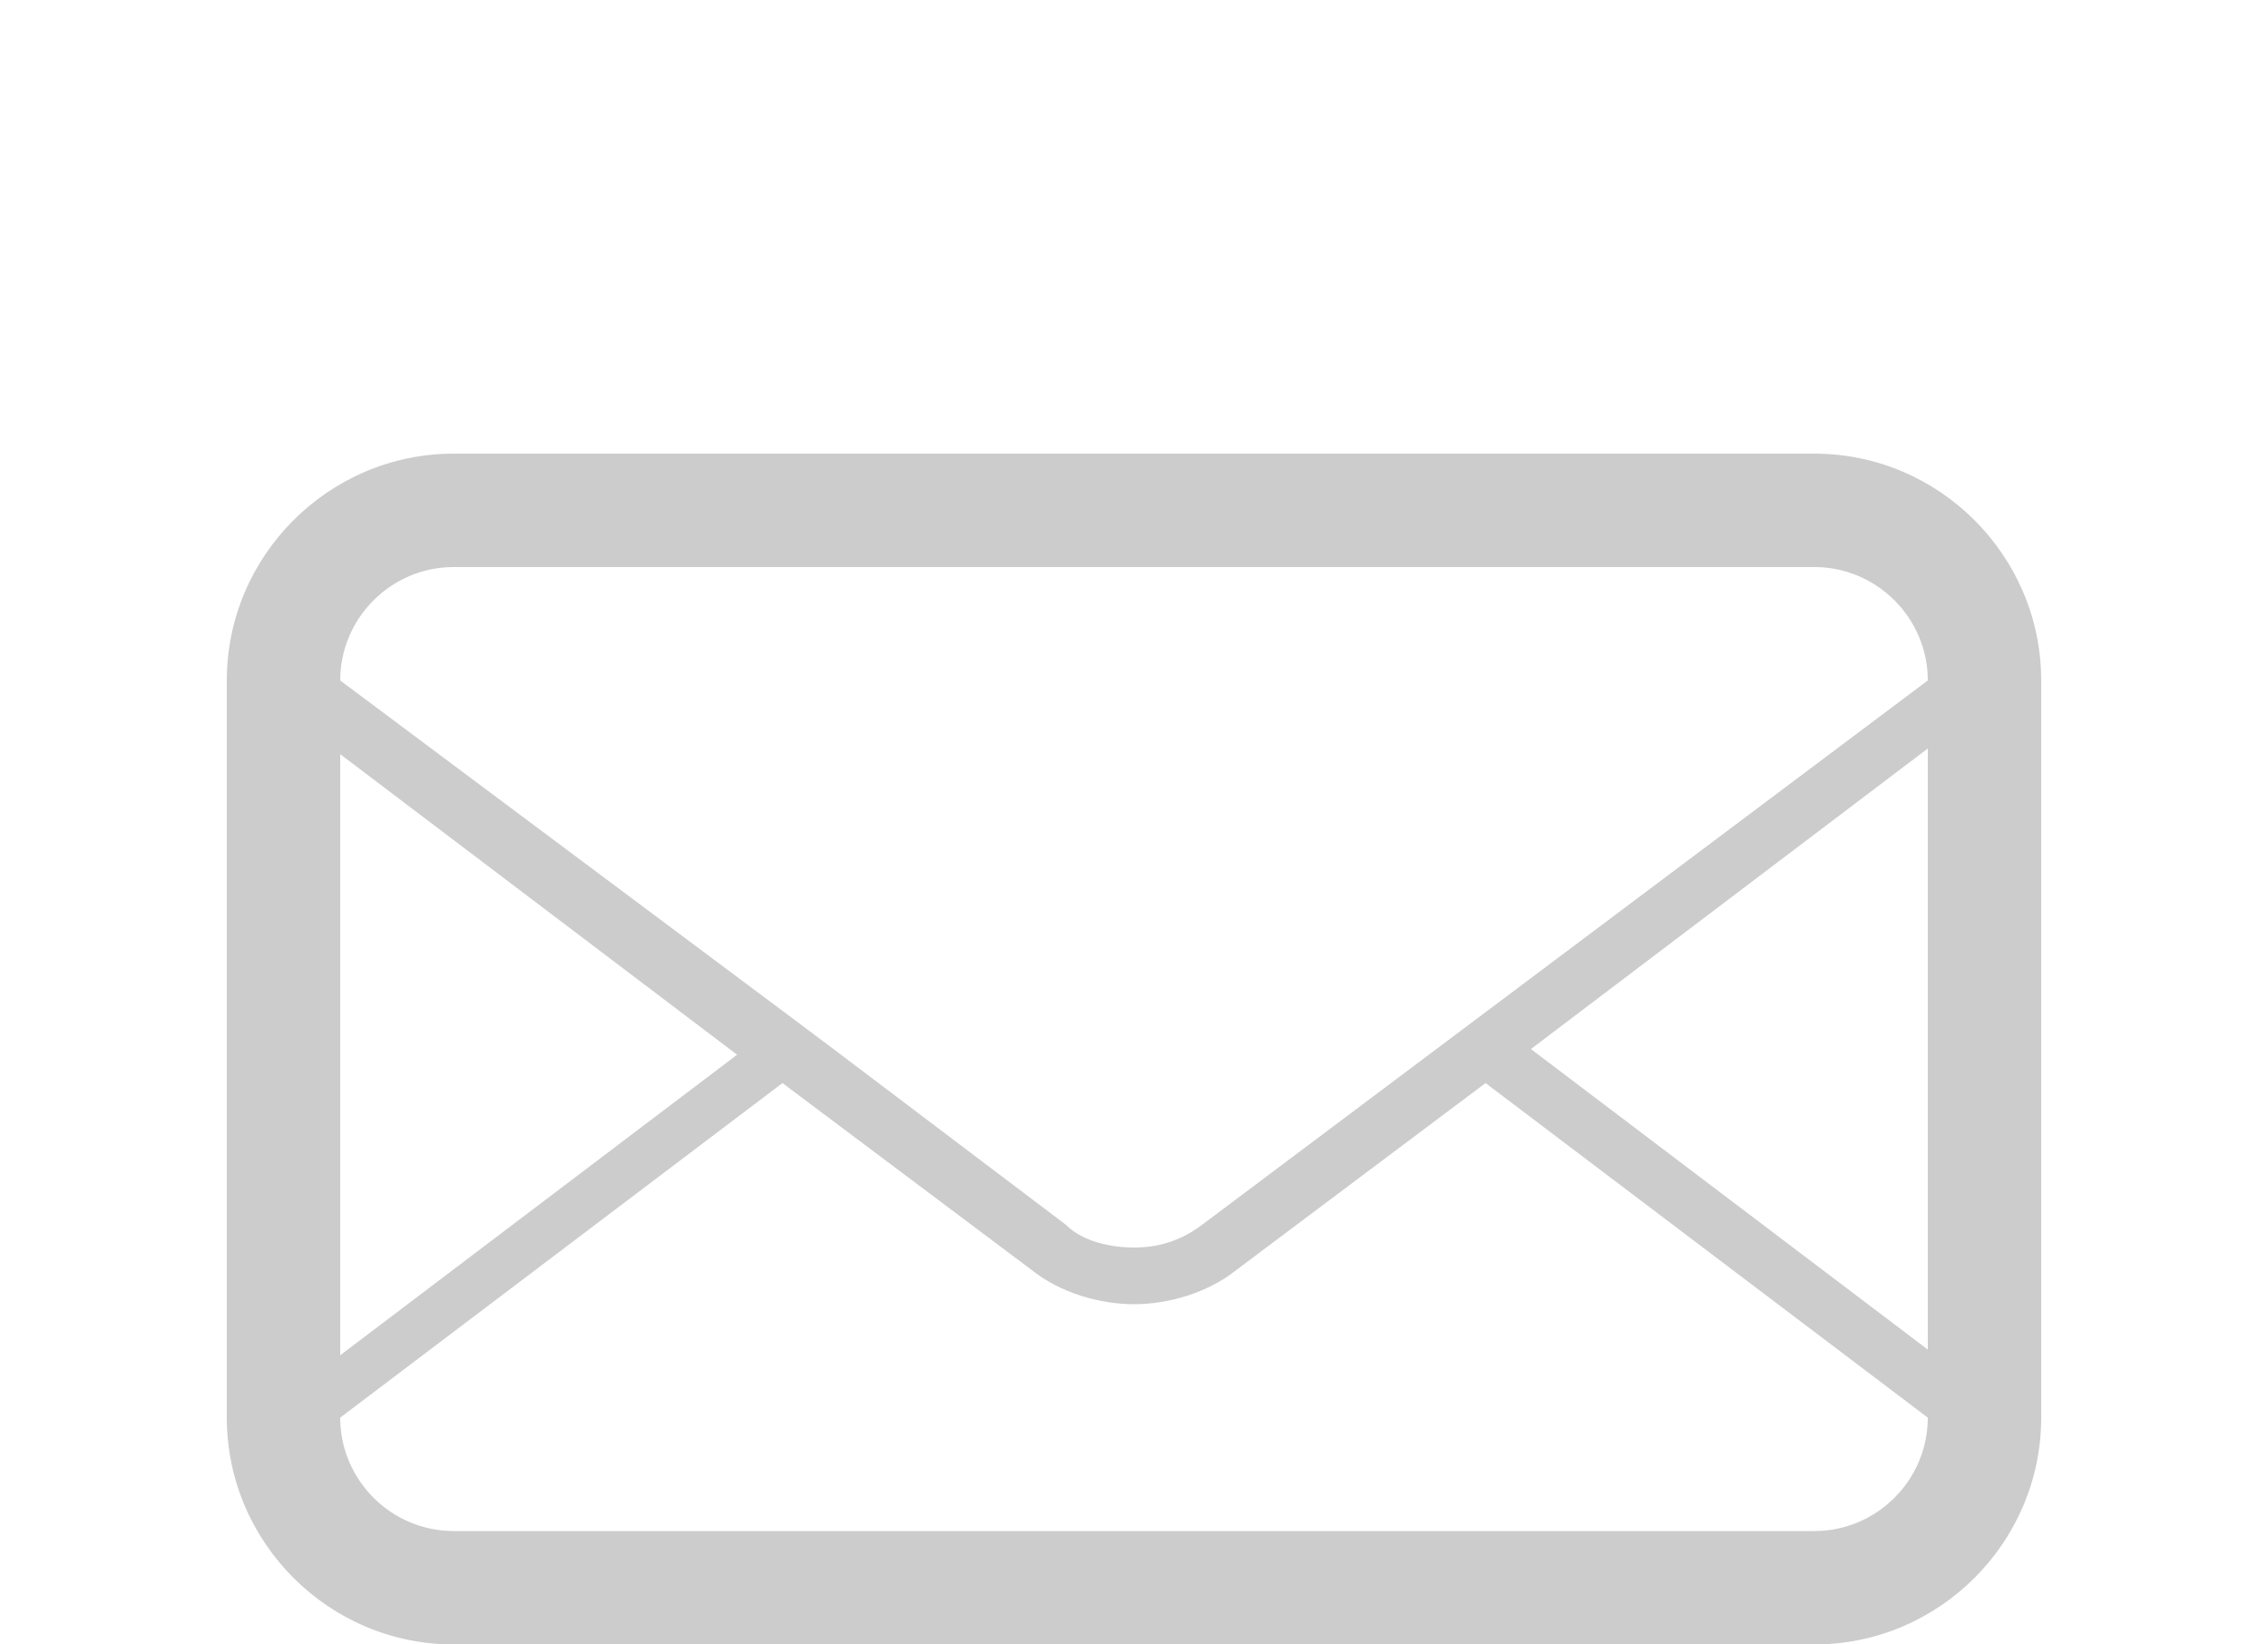<svg width="40" height="29" viewBox="0 0 40 29" fill="none" xmlns="http://www.w3.org/2000/svg">
<g opacity="0.2" filter="url(#filter0_dd)">
<path d="M32 0H8C5.8 0 4 1.8 4 4V17C4 19.2 5.8 21 8 21H32C34.2 21 36 19.2 36 17V4C36 1.8 34.2 0 32 0ZM6 5.3L13 10.6L6 15.9V5.3ZM34 17C34 18.1 33.1 19 32 19H8C6.9 19 6 18.1 6 17L13.8 11.1L18.2 14.4C18.7 14.8 19.4 15 20 15C20.6 15 21.3 14.8 21.8 14.4L26.2 11.1L34 17ZM34 15.8L27 10.5L34 5.2V15.8ZM21.2 13.6C20.8 13.9 20.4 14 20 14C19.6 14 19.1 13.9 18.8 13.6L14.7 10.5L13.9 9.9L6 4C6 2.9 6.9 2 8 2H32C33.1 2 34 2.9 34 4L21.2 13.6Z" fill="black"/>
</g>
<defs>
<filter id="filter0_dd" x="0" y="0" width="40" height="29" filterUnits="userSpaceOnUse" color-interpolation-filters="sRGB">
<feFlood flood-opacity="0" result="BackgroundImageFix"/>
<feColorMatrix in="SourceAlpha" type="matrix" values="0 0 0 0 0 0 0 0 0 0 0 0 0 0 0 0 0 0 127 0"/>
<feOffset dy="4"/>
<feGaussianBlur stdDeviation="2"/>
<feColorMatrix type="matrix" values="0 0 0 0 0 0 0 0 0 0 0 0 0 0 0 0 0 0 0.25 0"/>
<feBlend mode="normal" in2="BackgroundImageFix" result="effect1_dropShadow"/>
<feColorMatrix in="SourceAlpha" type="matrix" values="0 0 0 0 0 0 0 0 0 0 0 0 0 0 0 0 0 0 127 0"/>
<feOffset dy="4"/>
<feGaussianBlur stdDeviation="2"/>
<feColorMatrix type="matrix" values="0 0 0 0 0 0 0 0 0 0 0 0 0 0 0 0 0 0 0.25 0"/>
<feBlend mode="normal" in2="effect1_dropShadow" result="effect2_dropShadow"/>
<feBlend mode="normal" in="SourceGraphic" in2="effect2_dropShadow" result="shape"/>
</filter>
</defs>
</svg>

